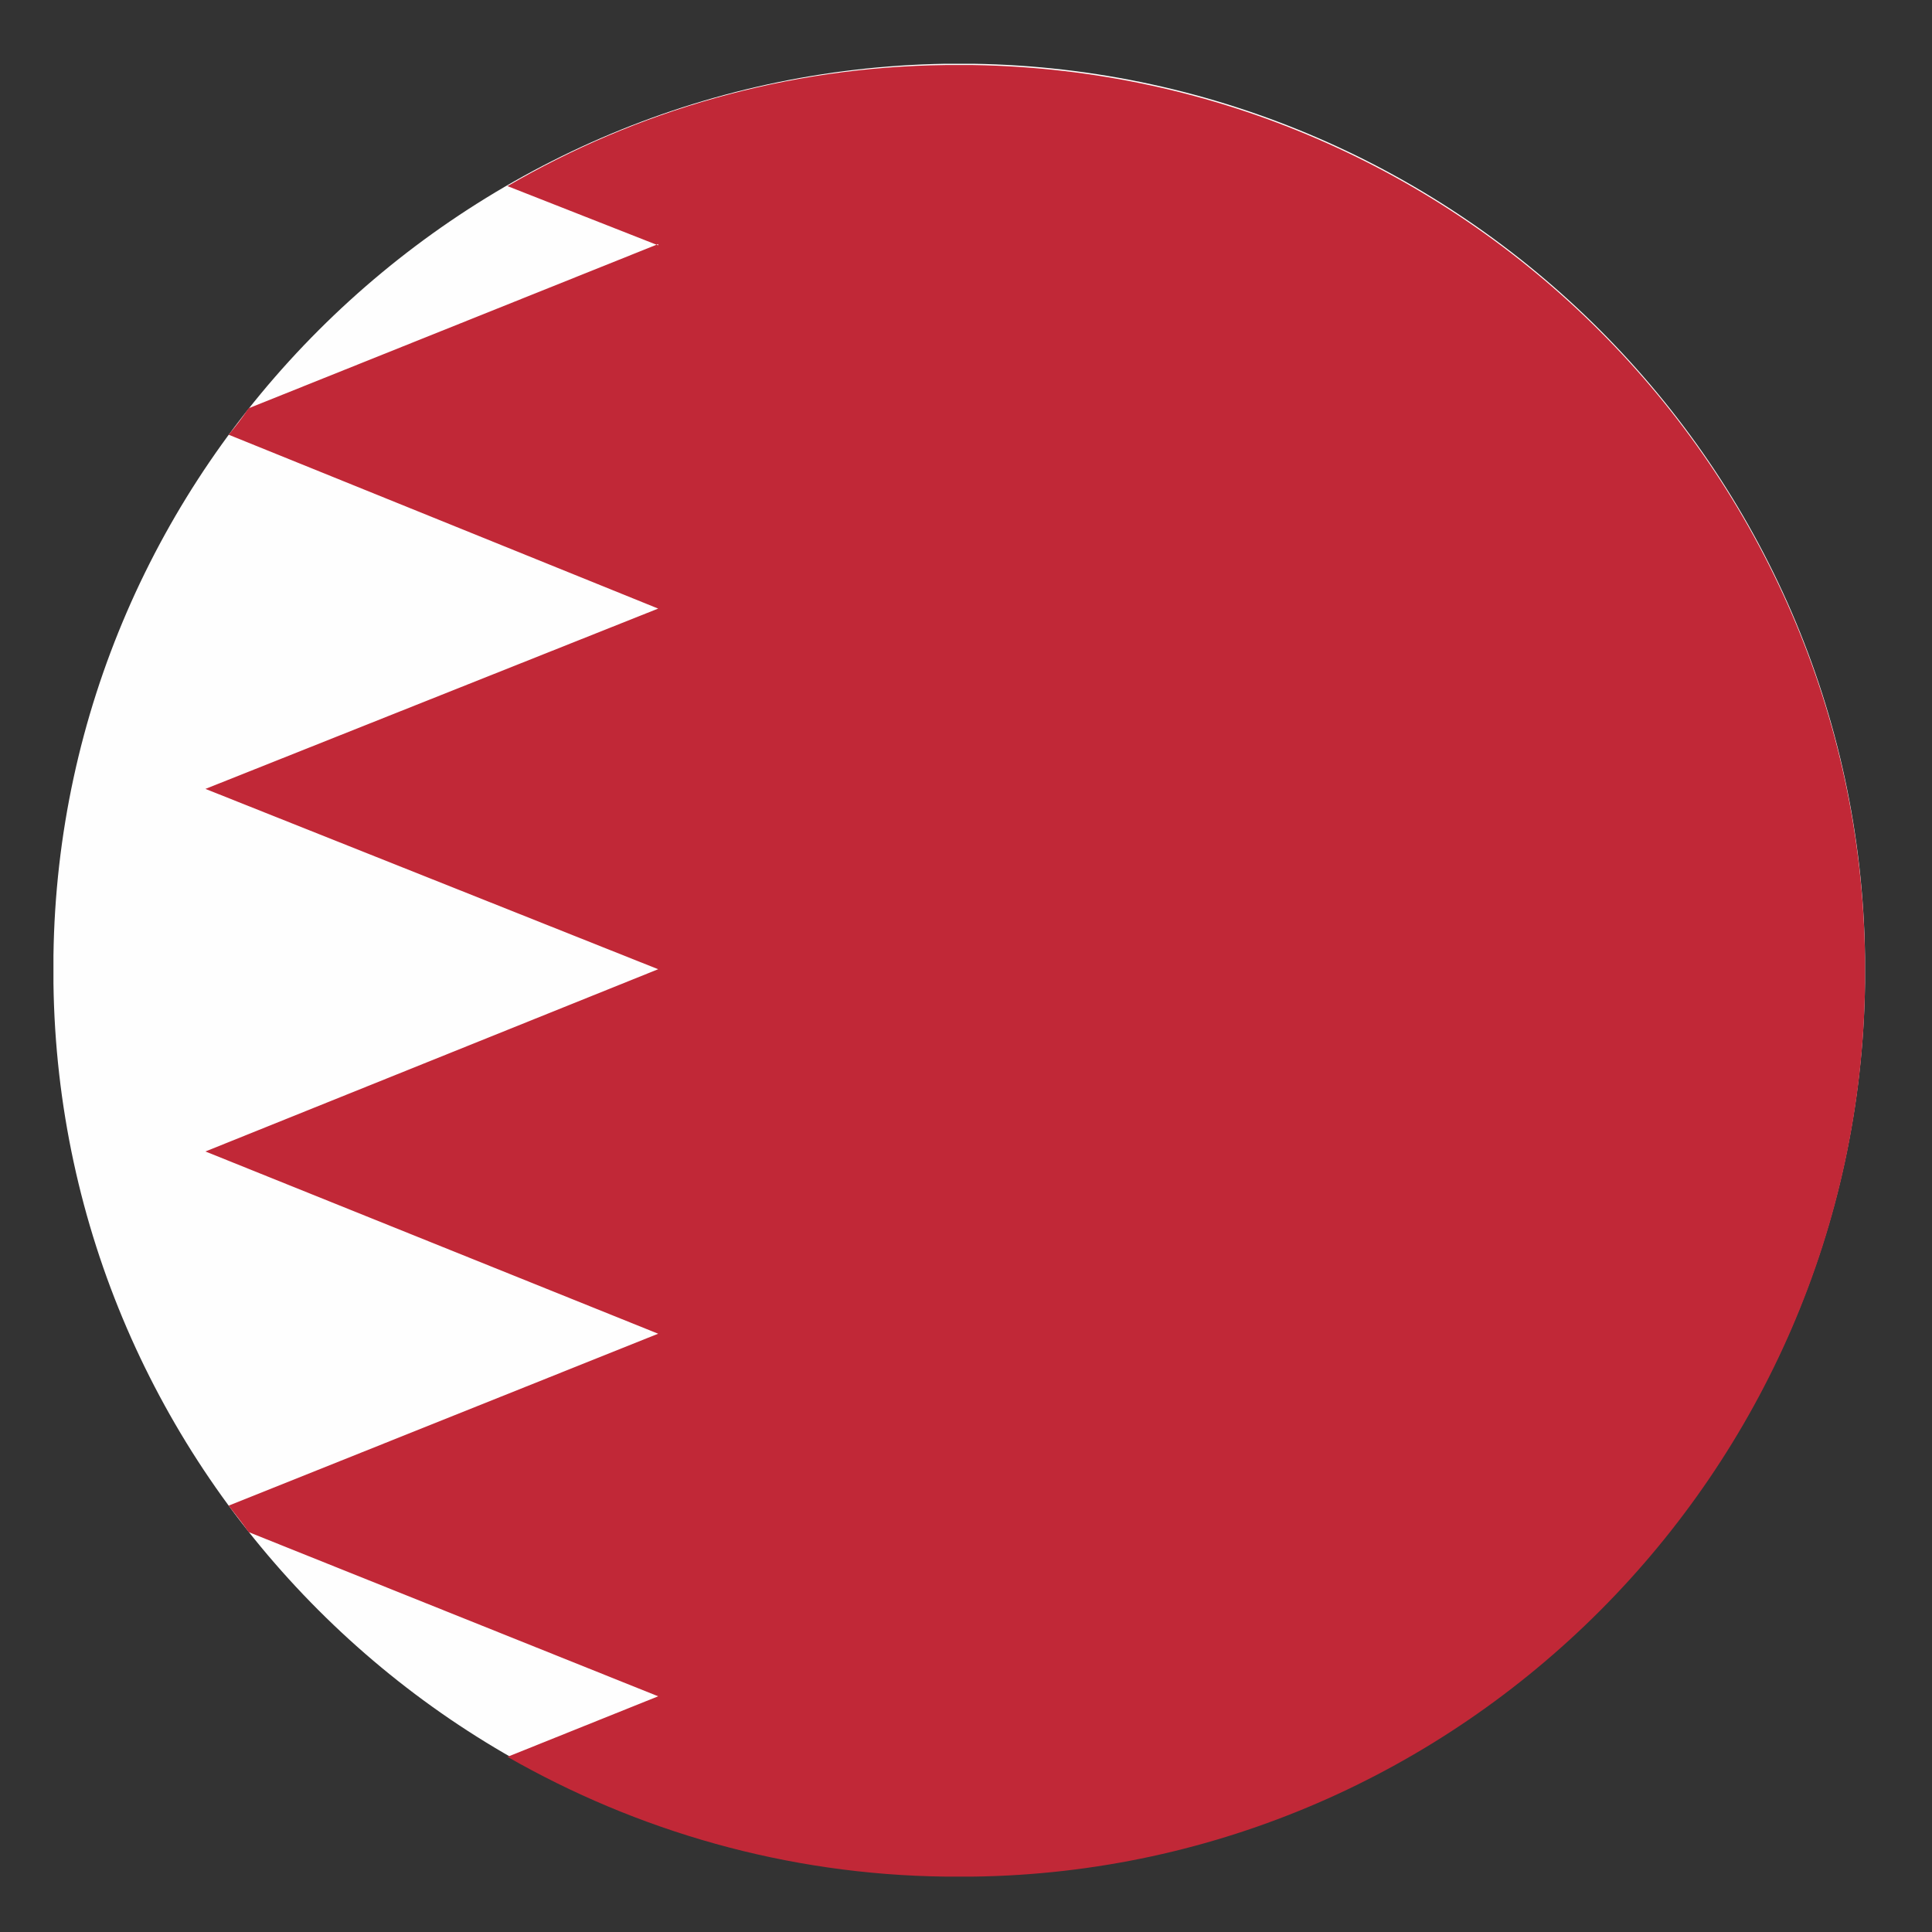 <?xml version="1.0" encoding="UTF-8"?>
<svg id="Layer_1" data-name="Layer 1" xmlns="http://www.w3.org/2000/svg" viewBox="0 0 30 30">
  <rect x="0" y="0" width="30" height="30" fill="#333333" stroke="none"/>
  <defs>
    <style>
      .cls-1 {
        fill: #c12837;
      }

      .cls-1, .cls-2 {
        fill-rule: evenodd;
      }

      .cls-2 {
        fill: #fefefe;
      }
    </style>
  </defs>
  <path class="cls-2" d="M15.11,.99h-.43C7.09,1.12,.93,7.28,.83,14.84v.43c.1,7.59,6.26,13.75,13.85,13.85h.43c7.59-.1,13.75-6.29,13.85-13.85v-.41c-.1-7.59-6.26-13.75-13.85-13.87h0Z"/>
  <path class="cls-1" d="M10.22,3.79L3.86,6.34c-.1,.15-.2,.28-.31,.41l6.67,2.7-7.03,2.8,7.03,2.8-7.03,2.83,7.03,2.83-6.67,2.67c.1,.13,.2,.25,.31,.41l6.36,2.55-2.34,.94c2.01,1.15,4.33,1.83,6.8,1.86h.43c7.59-.1,13.75-6.29,13.85-13.85v-.41c-.1-7.59-6.26-13.75-13.85-13.87h-.43c-2.47,.03-4.79,.71-6.8,1.88l2.34,.92Z"/>
</svg>